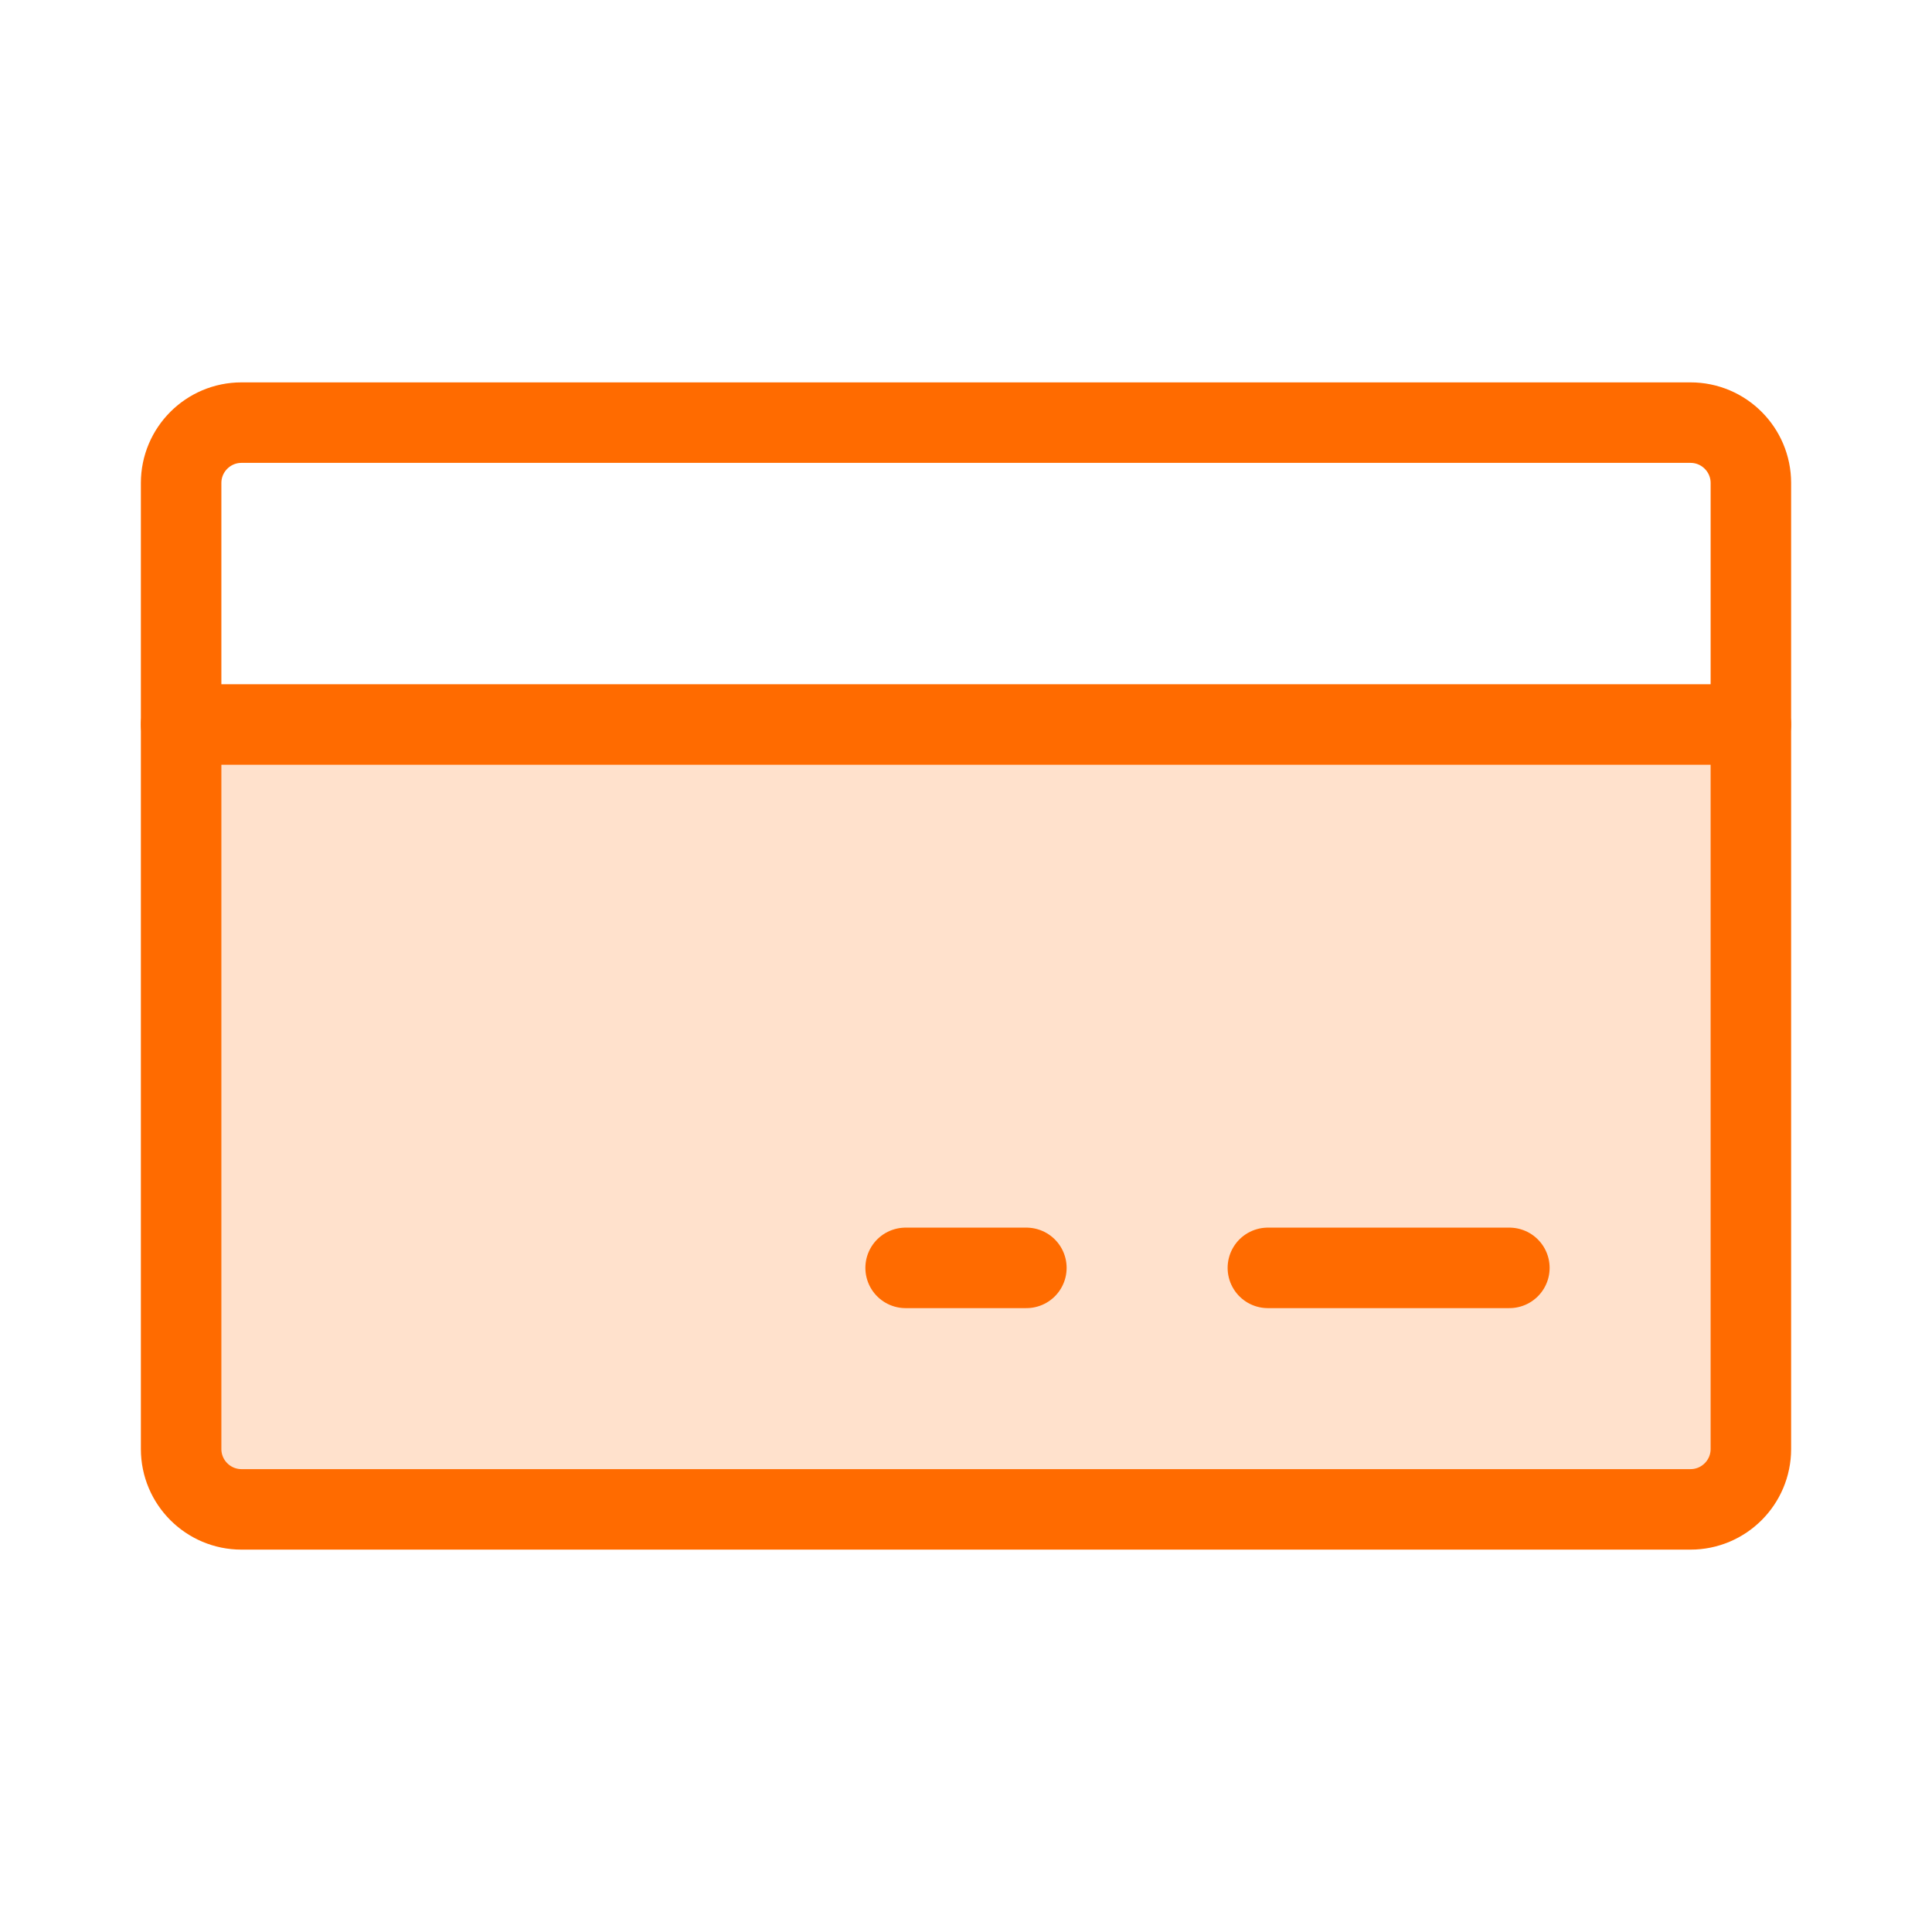 <svg width="48" height="48" viewBox="0 0 48 48" fill="none" xmlns="http://www.w3.org/2000/svg">
<g id="CreditCard">
<path id="Vector" opacity="0.2" d="M4.5 18H43.5V36C43.5 36.398 43.342 36.779 43.061 37.061C42.779 37.342 42.398 37.5 42 37.5H6C5.602 37.5 5.221 37.342 4.939 37.061C4.658 36.779 4.5 36.398 4.5 36V18Z" fill="#FF6B00"/>
<path id="Vector_2" d="M42 10.5H6C5.172 10.5 4.5 11.172 4.5 12V36C4.5 36.828 5.172 37.5 6 37.5H42C42.828 37.5 43.5 36.828 43.5 36V12C43.5 11.172 42.828 10.5 42 10.5Z" stroke="#FF6B00" stroke-width="2" stroke-linecap="round" stroke-linejoin="round"/>
<path id="Vector_3" d="M31.5 31.5H37.5" stroke="#FF6B00" stroke-width="2" stroke-linecap="round" stroke-linejoin="round"/>
<path id="Vector_4" d="M22.5 31.5H25.5" stroke="#FF6B00" stroke-width="2" stroke-linecap="round" stroke-linejoin="round"/>
<path id="Vector_5" d="M4.5 18H43.5" stroke="#FF6B00" stroke-width="2" stroke-linecap="round" stroke-linejoin="round"/>
</g>
</svg>
